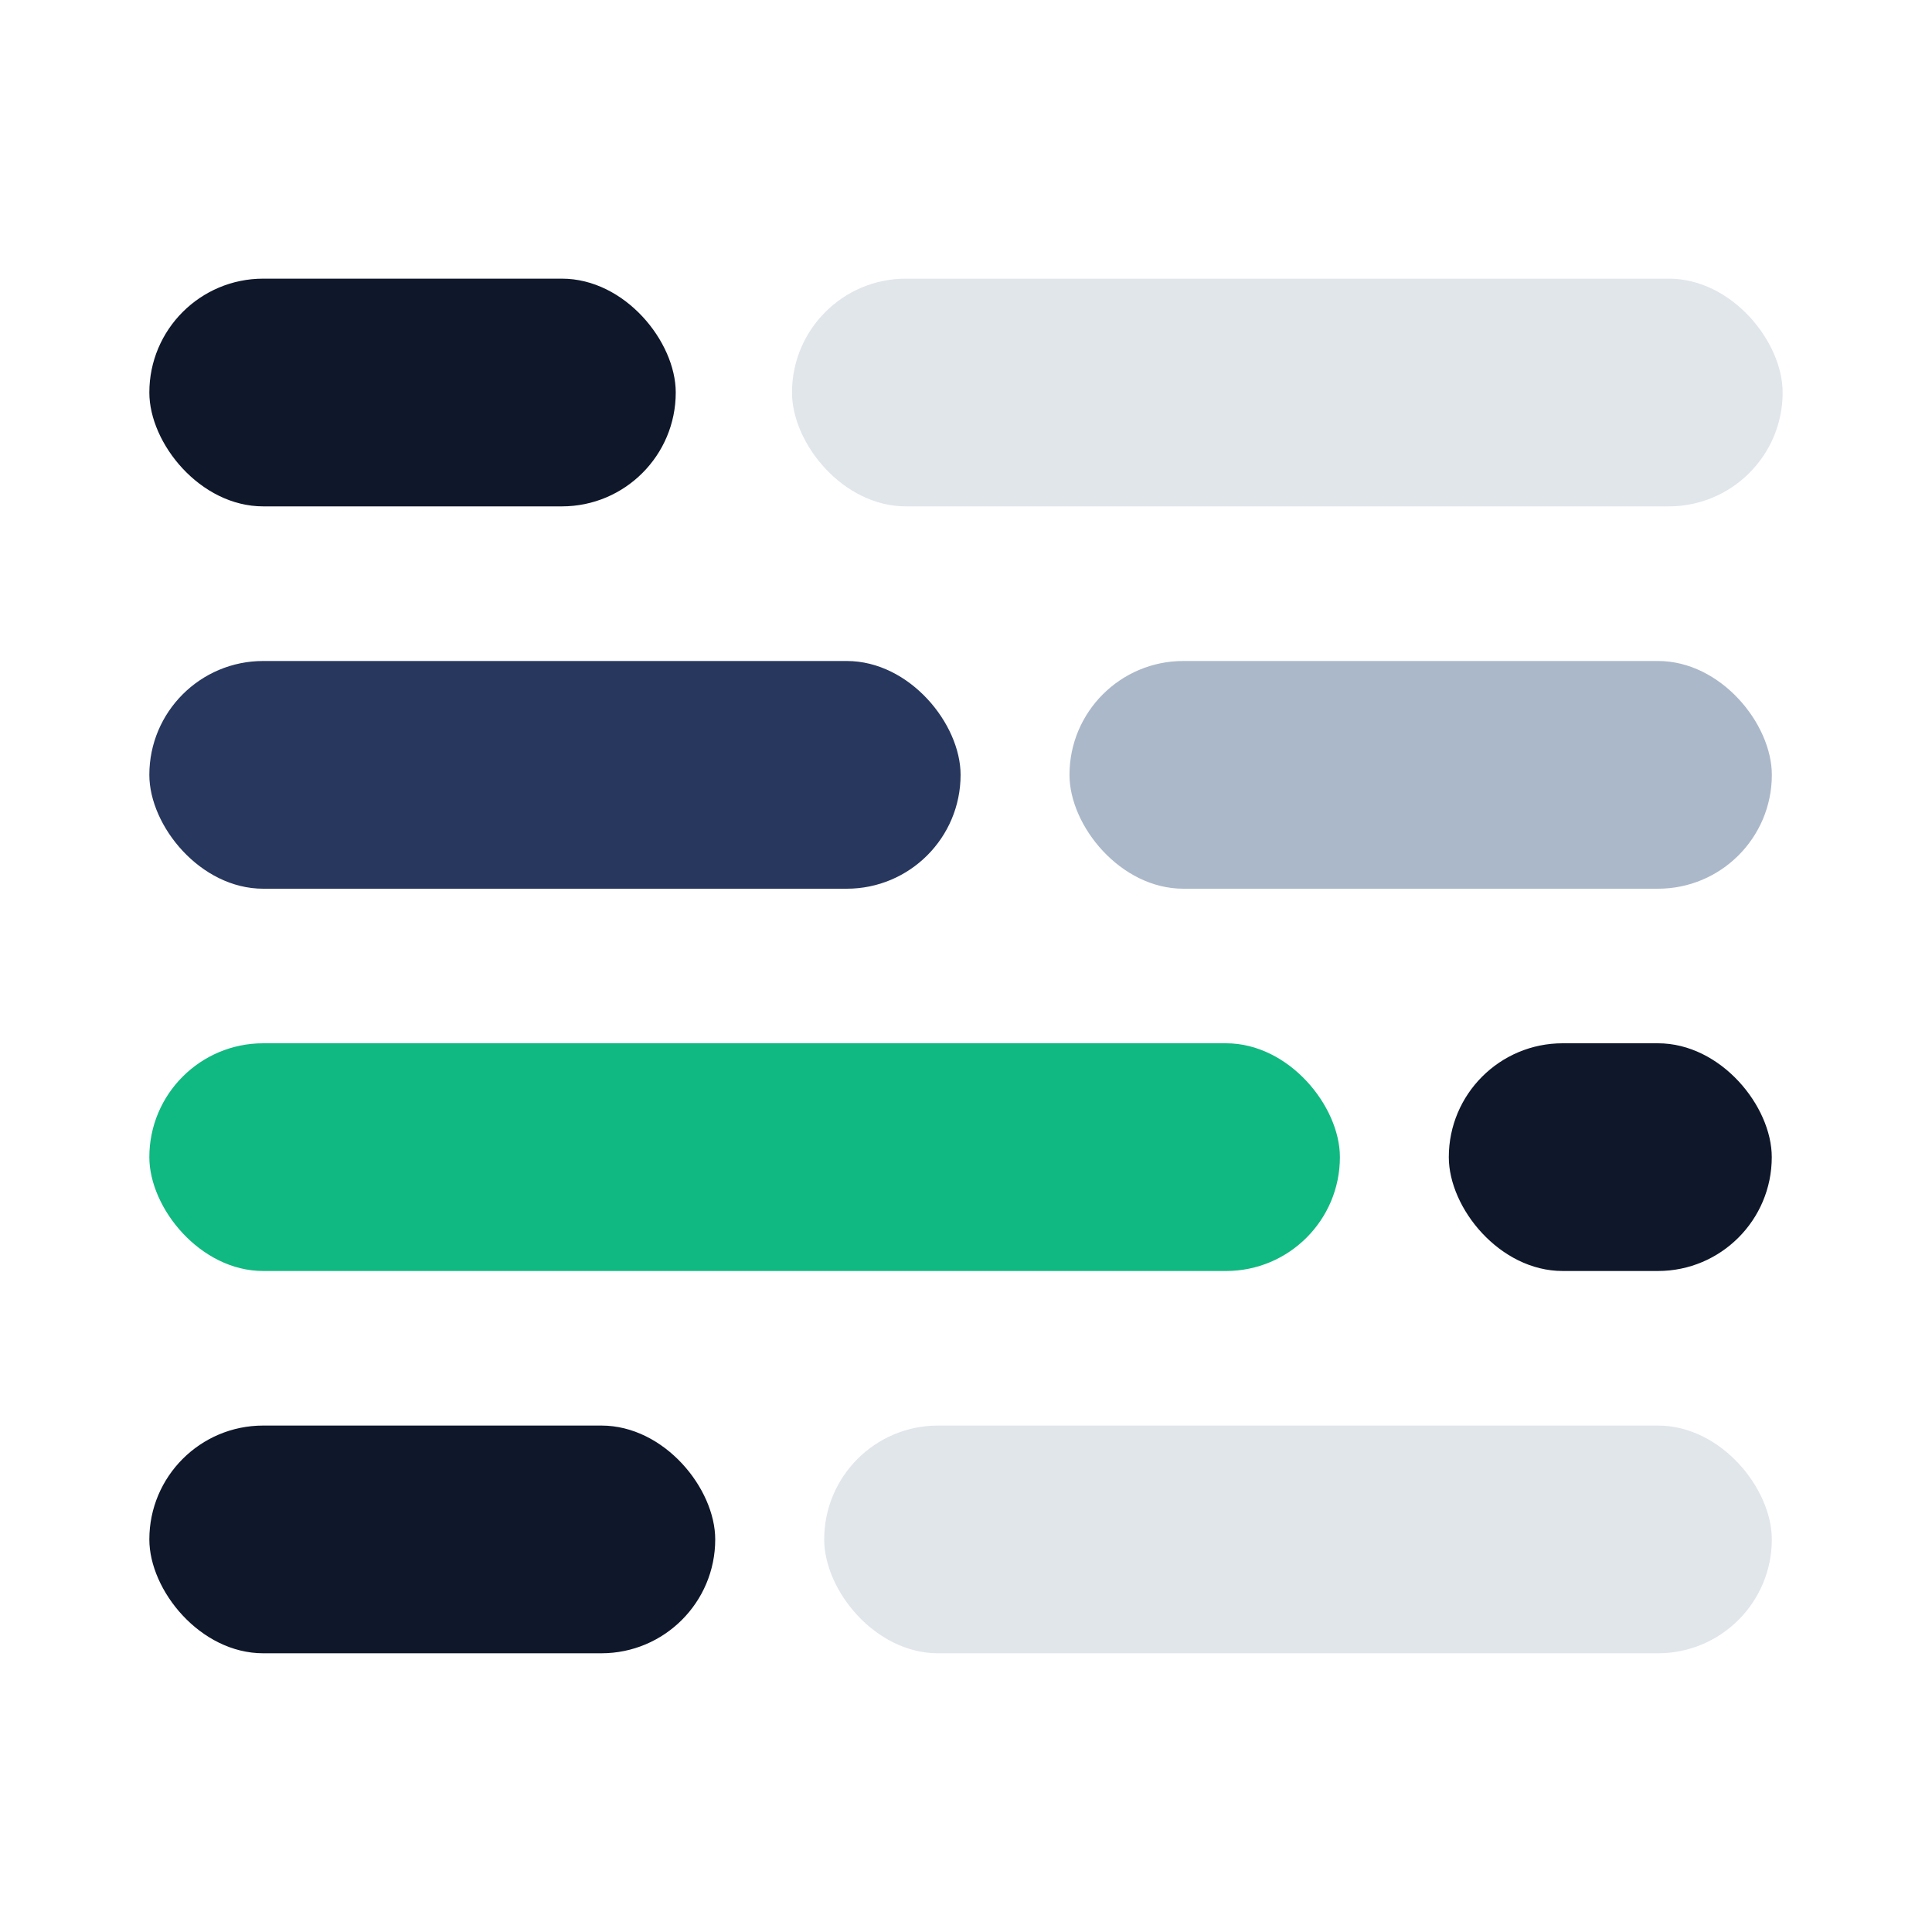 <svg xmlns="http://www.w3.org/2000/svg" viewBox="0 0 300 300">
	<rect width="184.87" height="35.36" x="23.19" y="162" fill="#10B981" rx="17.68" ry="17.68" />
	<rect width="50.15" height="35.36" x="224.97" y="162" fill="#0F172A" rx="17.68" ry="17.68" />
	<rect width="125.97" height="35.36" x="23.19" y="102.64" fill="#27375e" rx="17.68" ry="17.68" />
	<rect width="87.87" height="35.36" x="23.19" y="221.36" fill="#0F172A" rx="17.68" ry="17.68" />
	<rect width="147.15" height="35.36" x="127.98" y="221.36" fill="#e1e6eb" rx="17.68" ry="17.68" />
	<rect width="109.06" height="35.36" x="166.07" y="102.64" fill="#abb8c9" rx="17.68" ry="17.68" />
	<rect width="81.74" height="35.36" x="23.19" y="43.27" fill="#0F172A" rx="17.68" ry="17.68" />
	<rect width="153.83" height="35.36" x="122.98" y="43.27" fill="#e1e6eb" rx="17.68" ry="17.68" />
</svg>
